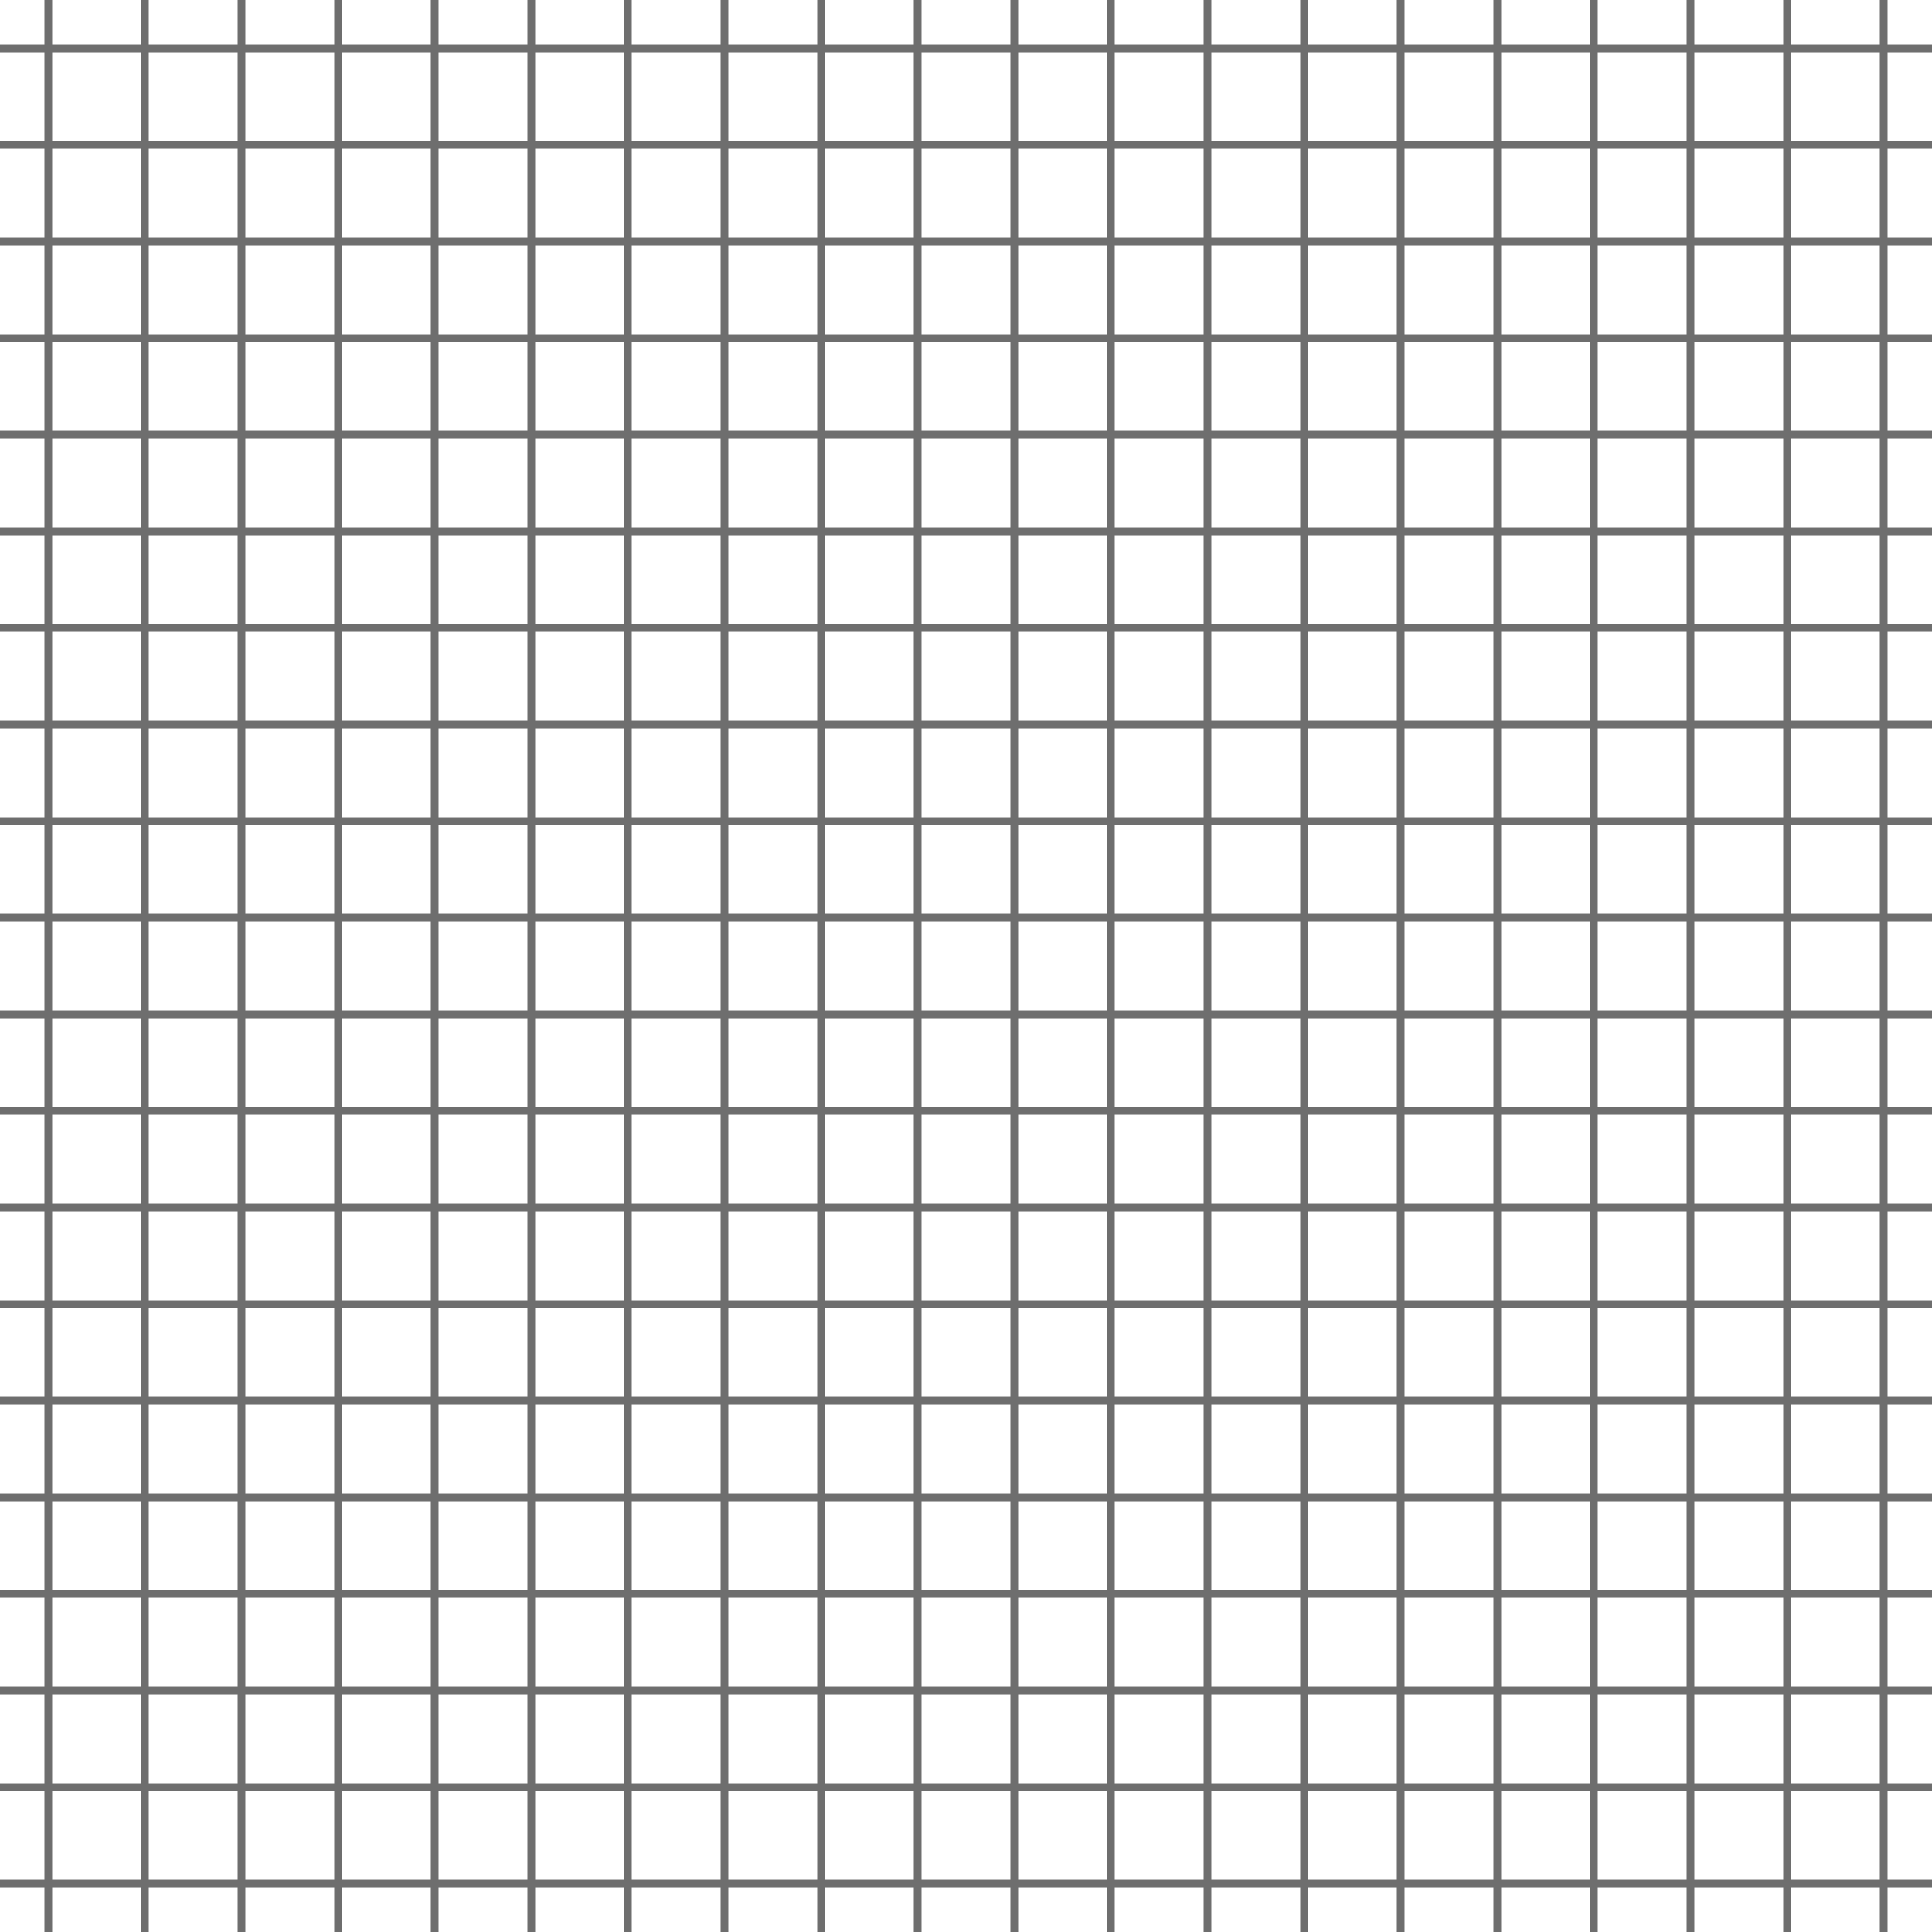 <?xml version="1.0" encoding="UTF-8" standalone="no"?>
<!-- Created with Inkscape (http://www.inkscape.org/) -->

<svg
   xmlns:dc="http://purl.org/dc/elements/1.1/"
   xmlns:cc="http://creativecommons.org/ns#"
   xmlns:rdf="http://www.w3.org/1999/02/22-rdf-syntax-ns#"
   xmlns:svg="http://www.w3.org/2000/svg"
   xmlns="http://www.w3.org/2000/svg"
   xmlns:sodipodi="http://sodipodi.sourceforge.net/DTD/sodipodi-0.dtd"
   xmlns:inkscape="http://www.inkscape.org/namespaces/inkscape"
   width="500"
   height="500"
   viewBox="0 0 132.292 132.292"
   version="1.1"
   id="svg8"
   inkscape:version="0.92.3 (2405546, 2018-03-11)"
   sodipodi:docname="back.svg">
  <defs
     id="defs2">
    <inkscape:path-effect
       effect="simplify"
       id="path-effect853"
       is_visible="true"
       steps="1"
       threshold="0.5"
       smooth_angles="360"
       helper_size="0"
       simplify_individual_paths="false"
       simplify_just_coalesce="false"
       simplifyindividualpaths="false"
       simplifyJustCoalesce="false" />
    <inkscape:path-effect
       effect="simplify"
       id="path-effect853-0"
       is_visible="true"
       steps="1"
       threshold="0.5"
       smooth_angles="360"
       helper_size="0"
       simplify_individual_paths="false"
       simplify_just_coalesce="false"
       simplifyindividualpaths="false"
       simplifyJustCoalesce="false" />
    <inkscape:path-effect
       effect="simplify"
       id="path-effect853-2"
       is_visible="true"
       steps="1"
       threshold="0.5"
       smooth_angles="360"
       helper_size="0"
       simplify_individual_paths="false"
       simplify_just_coalesce="false"
       simplifyindividualpaths="false"
       simplifyJustCoalesce="false" />
    <inkscape:path-effect
       effect="simplify"
       id="path-effect853-0-6"
       is_visible="true"
       steps="1"
       threshold="0.5"
       smooth_angles="360"
       helper_size="0"
       simplify_individual_paths="false"
       simplify_just_coalesce="false"
       simplifyindividualpaths="false"
       simplifyJustCoalesce="false" />
    <inkscape:path-effect
       effect="simplify"
       id="path-effect853-7"
       is_visible="true"
       steps="1"
       threshold="0.5"
       smooth_angles="360"
       helper_size="0"
       simplify_individual_paths="false"
       simplify_just_coalesce="false"
       simplifyindividualpaths="false"
       simplifyJustCoalesce="false" />
    <inkscape:path-effect
       effect="simplify"
       id="path-effect853-0-1"
       is_visible="true"
       steps="1"
       threshold="0.5"
       smooth_angles="360"
       helper_size="0"
       simplify_individual_paths="false"
       simplify_just_coalesce="false"
       simplifyindividualpaths="false"
       simplifyJustCoalesce="false" />
    <inkscape:path-effect
       effect="simplify"
       id="path-effect853-2-7"
       is_visible="true"
       steps="1"
       threshold="0.5"
       smooth_angles="360"
       helper_size="0"
       simplify_individual_paths="false"
       simplify_just_coalesce="false"
       simplifyindividualpaths="false"
       simplifyJustCoalesce="false" />
    <inkscape:path-effect
       effect="simplify"
       id="path-effect853-0-6-2"
       is_visible="true"
       steps="1"
       threshold="0.5"
       smooth_angles="360"
       helper_size="0"
       simplify_individual_paths="false"
       simplify_just_coalesce="false"
       simplifyindividualpaths="false"
       simplifyJustCoalesce="false" />
    <inkscape:path-effect
       effect="simplify"
       id="path-effect853-71"
       is_visible="true"
       steps="1"
       threshold="0.5"
       smooth_angles="360"
       helper_size="0"
       simplify_individual_paths="false"
       simplify_just_coalesce="false"
       simplifyindividualpaths="false"
       simplifyJustCoalesce="false" />
    <inkscape:path-effect
       effect="simplify"
       id="path-effect853-0-15"
       is_visible="true"
       steps="1"
       threshold="0.5"
       smooth_angles="360"
       helper_size="0"
       simplify_individual_paths="false"
       simplify_just_coalesce="false"
       simplifyindividualpaths="false"
       simplifyJustCoalesce="false" />
    <inkscape:path-effect
       effect="simplify"
       id="path-effect853-2-9"
       is_visible="true"
       steps="1"
       threshold="0.5"
       smooth_angles="360"
       helper_size="0"
       simplify_individual_paths="false"
       simplify_just_coalesce="false"
       simplifyindividualpaths="false"
       simplifyJustCoalesce="false" />
    <inkscape:path-effect
       effect="simplify"
       id="path-effect853-0-6-7"
       is_visible="true"
       steps="1"
       threshold="0.5"
       smooth_angles="360"
       helper_size="0"
       simplify_individual_paths="false"
       simplify_just_coalesce="false"
       simplifyindividualpaths="false"
       simplifyJustCoalesce="false" />
    <inkscape:path-effect
       effect="simplify"
       id="path-effect853-7-7"
       is_visible="true"
       steps="1"
       threshold="0.5"
       smooth_angles="360"
       helper_size="0"
       simplify_individual_paths="false"
       simplify_just_coalesce="false"
       simplifyindividualpaths="false"
       simplifyJustCoalesce="false" />
    <inkscape:path-effect
       effect="simplify"
       id="path-effect853-0-1-6"
       is_visible="true"
       steps="1"
       threshold="0.5"
       smooth_angles="360"
       helper_size="0"
       simplify_individual_paths="false"
       simplify_just_coalesce="false"
       simplifyindividualpaths="false"
       simplifyJustCoalesce="false" />
    <inkscape:path-effect
       effect="simplify"
       id="path-effect853-2-7-7"
       is_visible="true"
       steps="1"
       threshold="0.5"
       smooth_angles="360"
       helper_size="0"
       simplify_individual_paths="false"
       simplify_just_coalesce="false"
       simplifyindividualpaths="false"
       simplifyJustCoalesce="false" />
    <inkscape:path-effect
       effect="simplify"
       id="path-effect853-0-6-2-3"
       is_visible="true"
       steps="1"
       threshold="0.5"
       smooth_angles="360"
       helper_size="0"
       simplify_individual_paths="false"
       simplify_just_coalesce="false"
       simplifyindividualpaths="false"
       simplifyJustCoalesce="false" />
    <inkscape:path-effect
       effect="simplify"
       id="path-effect853-4"
       is_visible="true"
       steps="1"
       threshold="0.5"
       smooth_angles="360"
       helper_size="0"
       simplify_individual_paths="false"
       simplify_just_coalesce="false"
       simplifyindividualpaths="false"
       simplifyJustCoalesce="false" />
    <inkscape:path-effect
       effect="simplify"
       id="path-effect853-0-4"
       is_visible="true"
       steps="1"
       threshold="0.5"
       smooth_angles="360"
       helper_size="0"
       simplify_individual_paths="false"
       simplify_just_coalesce="false"
       simplifyindividualpaths="false"
       simplifyJustCoalesce="false" />
    <inkscape:path-effect
       effect="simplify"
       id="path-effect853-2-4"
       is_visible="true"
       steps="1"
       threshold="0.5"
       smooth_angles="360"
       helper_size="0"
       simplify_individual_paths="false"
       simplify_just_coalesce="false"
       simplifyindividualpaths="false"
       simplifyJustCoalesce="false" />
    <inkscape:path-effect
       effect="simplify"
       id="path-effect853-0-6-4"
       is_visible="true"
       steps="1"
       threshold="0.5"
       smooth_angles="360"
       helper_size="0"
       simplify_individual_paths="false"
       simplify_just_coalesce="false"
       simplifyindividualpaths="false"
       simplifyJustCoalesce="false" />
    <inkscape:path-effect
       effect="simplify"
       id="path-effect853-7-76"
       is_visible="true"
       steps="1"
       threshold="0.5"
       smooth_angles="360"
       helper_size="0"
       simplify_individual_paths="false"
       simplify_just_coalesce="false"
       simplifyindividualpaths="false"
       simplifyJustCoalesce="false" />
    <inkscape:path-effect
       effect="simplify"
       id="path-effect853-0-1-3"
       is_visible="true"
       steps="1"
       threshold="0.5"
       smooth_angles="360"
       helper_size="0"
       simplify_individual_paths="false"
       simplify_just_coalesce="false"
       simplifyindividualpaths="false"
       simplifyJustCoalesce="false" />
    <inkscape:path-effect
       effect="simplify"
       id="path-effect853-2-7-1"
       is_visible="true"
       steps="1"
       threshold="0.5"
       smooth_angles="360"
       helper_size="0"
       simplify_individual_paths="false"
       simplify_just_coalesce="false"
       simplifyindividualpaths="false"
       simplifyJustCoalesce="false" />
    <inkscape:path-effect
       effect="simplify"
       id="path-effect853-0-6-2-7"
       is_visible="true"
       steps="1"
       threshold="0.5"
       smooth_angles="360"
       helper_size="0"
       simplify_individual_paths="false"
       simplify_just_coalesce="false"
       simplifyindividualpaths="false"
       simplifyJustCoalesce="false" />
    <inkscape:path-effect
       effect="simplify"
       id="path-effect853-77"
       is_visible="true"
       steps="1"
       threshold="0.5"
       smooth_angles="360"
       helper_size="0"
       simplify_individual_paths="false"
       simplify_just_coalesce="false"
       simplifyindividualpaths="false"
       simplifyJustCoalesce="false" />
    <inkscape:path-effect
       effect="simplify"
       id="path-effect853-0-64"
       is_visible="true"
       steps="1"
       threshold="0.5"
       smooth_angles="360"
       helper_size="0"
       simplify_individual_paths="false"
       simplify_just_coalesce="false"
       simplifyindividualpaths="false"
       simplifyJustCoalesce="false" />
    <inkscape:path-effect
       effect="simplify"
       id="path-effect853-2-3"
       is_visible="true"
       steps="1"
       threshold="0.5"
       smooth_angles="360"
       helper_size="0"
       simplify_individual_paths="false"
       simplify_just_coalesce="false"
       simplifyindividualpaths="false"
       simplifyJustCoalesce="false" />
    <inkscape:path-effect
       effect="simplify"
       id="path-effect853-0-6-0"
       is_visible="true"
       steps="1"
       threshold="0.5"
       smooth_angles="360"
       helper_size="0"
       simplify_individual_paths="false"
       simplify_just_coalesce="false"
       simplifyindividualpaths="false"
       simplifyJustCoalesce="false" />
    <inkscape:path-effect
       effect="simplify"
       id="path-effect853-7-3"
       is_visible="true"
       steps="1"
       threshold="0.5"
       smooth_angles="360"
       helper_size="0"
       simplify_individual_paths="false"
       simplify_just_coalesce="false"
       simplifyindividualpaths="false"
       simplifyJustCoalesce="false" />
    <inkscape:path-effect
       effect="simplify"
       id="path-effect853-0-1-0"
       is_visible="true"
       steps="1"
       threshold="0.5"
       smooth_angles="360"
       helper_size="0"
       simplify_individual_paths="false"
       simplify_just_coalesce="false"
       simplifyindividualpaths="false"
       simplifyJustCoalesce="false" />
    <inkscape:path-effect
       effect="simplify"
       id="path-effect853-2-7-9"
       is_visible="true"
       steps="1"
       threshold="0.5"
       smooth_angles="360"
       helper_size="0"
       simplify_individual_paths="false"
       simplify_just_coalesce="false"
       simplifyindividualpaths="false"
       simplifyJustCoalesce="false" />
    <inkscape:path-effect
       effect="simplify"
       id="path-effect853-0-6-2-2"
       is_visible="true"
       steps="1"
       threshold="0.5"
       smooth_angles="360"
       helper_size="0"
       simplify_individual_paths="false"
       simplify_just_coalesce="false"
       simplifyindividualpaths="false"
       simplifyJustCoalesce="false" />
    <inkscape:path-effect
       effect="simplify"
       id="path-effect853-71-5"
       is_visible="true"
       steps="1"
       threshold="0.5"
       smooth_angles="360"
       helper_size="0"
       simplify_individual_paths="false"
       simplify_just_coalesce="false"
       simplifyindividualpaths="false"
       simplifyJustCoalesce="false" />
    <inkscape:path-effect
       effect="simplify"
       id="path-effect853-0-15-4"
       is_visible="true"
       steps="1"
       threshold="0.5"
       smooth_angles="360"
       helper_size="0"
       simplify_individual_paths="false"
       simplify_just_coalesce="false"
       simplifyindividualpaths="false"
       simplifyJustCoalesce="false" />
    <inkscape:path-effect
       effect="simplify"
       id="path-effect853-2-9-0"
       is_visible="true"
       steps="1"
       threshold="0.5"
       smooth_angles="360"
       helper_size="0"
       simplify_individual_paths="false"
       simplify_just_coalesce="false"
       simplifyindividualpaths="false"
       simplifyJustCoalesce="false" />
    <inkscape:path-effect
       effect="simplify"
       id="path-effect853-0-6-7-5"
       is_visible="true"
       steps="1"
       threshold="0.5"
       smooth_angles="360"
       helper_size="0"
       simplify_individual_paths="false"
       simplify_just_coalesce="false"
       simplifyindividualpaths="false"
       simplifyJustCoalesce="false" />
    <inkscape:path-effect
       effect="simplify"
       id="path-effect853-7-7-9"
       is_visible="true"
       steps="1"
       threshold="0.5"
       smooth_angles="360"
       helper_size="0"
       simplify_individual_paths="false"
       simplify_just_coalesce="false"
       simplifyindividualpaths="false"
       simplifyJustCoalesce="false" />
    <inkscape:path-effect
       effect="simplify"
       id="path-effect853-0-1-6-4"
       is_visible="true"
       steps="1"
       threshold="0.5"
       smooth_angles="360"
       helper_size="0"
       simplify_individual_paths="false"
       simplify_just_coalesce="false"
       simplifyindividualpaths="false"
       simplifyJustCoalesce="false" />
    <inkscape:path-effect
       effect="simplify"
       id="path-effect853-2-7-7-6"
       is_visible="true"
       steps="1"
       threshold="0.5"
       smooth_angles="360"
       helper_size="0"
       simplify_individual_paths="false"
       simplify_just_coalesce="false"
       simplifyindividualpaths="false"
       simplifyJustCoalesce="false" />
    <inkscape:path-effect
       effect="simplify"
       id="path-effect853-0-6-2-3-9"
       is_visible="true"
       steps="1"
       threshold="0.5"
       smooth_angles="360"
       helper_size="0"
       simplify_individual_paths="false"
       simplify_just_coalesce="false"
       simplifyindividualpaths="false"
       simplifyJustCoalesce="false" />
    <inkscape:path-effect
       effect="simplify"
       id="path-effect853-4-2"
       is_visible="true"
       steps="1"
       threshold="0.5"
       smooth_angles="360"
       helper_size="0"
       simplify_individual_paths="false"
       simplify_just_coalesce="false"
       simplifyindividualpaths="false"
       simplifyJustCoalesce="false" />
    <inkscape:path-effect
       effect="simplify"
       id="path-effect853-0-4-2"
       is_visible="true"
       steps="1"
       threshold="0.5"
       smooth_angles="360"
       helper_size="0"
       simplify_individual_paths="false"
       simplify_just_coalesce="false"
       simplifyindividualpaths="false"
       simplifyJustCoalesce="false" />
    <inkscape:path-effect
       effect="simplify"
       id="path-effect853-2-4-4"
       is_visible="true"
       steps="1"
       threshold="0.5"
       smooth_angles="360"
       helper_size="0"
       simplify_individual_paths="false"
       simplify_just_coalesce="false"
       simplifyindividualpaths="false"
       simplifyJustCoalesce="false" />
    <inkscape:path-effect
       effect="simplify"
       id="path-effect853-0-6-4-7"
       is_visible="true"
       steps="1"
       threshold="0.5"
       smooth_angles="360"
       helper_size="0"
       simplify_individual_paths="false"
       simplify_just_coalesce="false"
       simplifyindividualpaths="false"
       simplifyJustCoalesce="false" />
  </defs>
  <sodipodi:namedview
     id="base"
     pagecolor="#ffffff"
     bordercolor="#666666"
     borderopacity="1.0"
     inkscape:pageopacity="0.0"
     inkscape:pageshadow="2"
     inkscape:zoom="0.7"
     inkscape:cx="143.10035"
     inkscape:cy="279.78521"
     inkscape:document-units="mm"
     inkscape:current-layer="layer1"
     showgrid="false"
     units="px"
     inkscape:window-width="1366"
     inkscape:window-height="703"
     inkscape:window-x="0"
     inkscape:window-y="0"
     inkscape:window-maximized="1" />
  <g
     inkscape:label="Camada 1"
     inkscape:groupmode="layer"
     id="layer1"
     transform="translate(0,-164.708)">
    <g
       id="g3266"
       style="fill:#999999;stroke:#6e6e6e;stroke-opacity:1">
      <g
         transform="translate(-3.043,-1.6666667e-6)"
         id="g2559"
         style="fill:#999999;stroke:#6e6e6e;stroke-opacity:1">
        <path
           style="fill:#999999;stroke:#6e6e6e;stroke-width:0.529;stroke-linecap:butt;stroke-linejoin:miter;stroke-miterlimit:4;stroke-dasharray:none;stroke-opacity:1"
           d="m 6.35,164.708 c 0,44.097 0,88.194 0,132.292"
           id="path851"
           inkscape:connector-curvature="0"
           inkscape:path-effect="#path-effect853"
           inkscape:original-d="M 6.3500003,164.70832 V 296.99999" />
        <path
           style="fill:#999999;stroke:#6e6e6e;stroke-width:0.529;stroke-linecap:butt;stroke-linejoin:miter;stroke-miterlimit:4;stroke-dasharray:none;stroke-opacity:1"
           d="m 12.965,164.708 c 0,44.097 0,88.194 0,132.292"
           id="path851-9"
           inkscape:connector-curvature="0"
           inkscape:path-effect="#path-effect853-0"
           inkscape:original-d="M 12.964584,164.70832 V 296.99999" />
        <path
           style="fill:#999999;stroke:#6e6e6e;stroke-width:0.529;stroke-linecap:butt;stroke-linejoin:miter;stroke-miterlimit:4;stroke-dasharray:none;stroke-opacity:1"
           d="m 19.579,164.708 c 0,44.097 0,88.194 0,132.292"
           id="path851-5"
           inkscape:connector-curvature="0"
           inkscape:path-effect="#path-effect853-2"
           inkscape:original-d="M 19.579167,164.70832 V 296.99999" />
        <path
           style="fill:#999999;stroke:#6e6e6e;stroke-width:0.529;stroke-linecap:butt;stroke-linejoin:miter;stroke-miterlimit:4;stroke-dasharray:none;stroke-opacity:1"
           d="m 26.194,164.708 c 0,44.097 0,88.194 0,132.292"
           id="path851-9-8"
           inkscape:connector-curvature="0"
           inkscape:path-effect="#path-effect853-0-6"
           inkscape:original-d="M 26.193751,164.70832 V 296.99999" />
        <path
           style="fill:#999999;stroke:#6e6e6e;stroke-width:0.529;stroke-linecap:butt;stroke-linejoin:miter;stroke-miterlimit:4;stroke-dasharray:none;stroke-opacity:1"
           d="m 32.808,164.708 c 0,44.097 0,88.194 0,132.292"
           id="path851-1"
           inkscape:connector-curvature="0"
           inkscape:path-effect="#path-effect853-7"
           inkscape:original-d="M 32.808334,164.70832 V 296.99999" />
        <path
           style="fill:#999999;stroke:#6e6e6e;stroke-width:0.529;stroke-linecap:butt;stroke-linejoin:miter;stroke-miterlimit:4;stroke-dasharray:none;stroke-opacity:1"
           d="m 39.423,164.708 c 0,44.097 0,88.194 0,132.292"
           id="path851-9-5"
           inkscape:connector-curvature="0"
           inkscape:path-effect="#path-effect853-0-1"
           inkscape:original-d="M 39.422918,164.70832 V 296.99999" />
        <path
           style="fill:#999999;stroke:#6e6e6e;stroke-width:0.529;stroke-linecap:butt;stroke-linejoin:miter;stroke-miterlimit:4;stroke-dasharray:none;stroke-opacity:1"
           d="m 46.038,164.708 c 0,44.097 0,88.194 0,132.292"
           id="path851-5-0"
           inkscape:connector-curvature="0"
           inkscape:path-effect="#path-effect853-2-7"
           inkscape:original-d="M 46.037501,164.70832 V 296.99999" />
        <path
           style="fill:#999999;stroke:#6e6e6e;stroke-width:0.529;stroke-linecap:butt;stroke-linejoin:miter;stroke-miterlimit:4;stroke-dasharray:none;stroke-opacity:1"
           d="m 52.652,164.708 c 0,44.097 0,88.194 0,132.292"
           id="path851-9-8-7"
           inkscape:connector-curvature="0"
           inkscape:path-effect="#path-effect853-0-6-2"
           inkscape:original-d="M 52.652085,164.70832 V 296.99999" />
        <path
           style="fill:#999999;stroke:#6e6e6e;stroke-width:0.529;stroke-linecap:butt;stroke-linejoin:miter;stroke-miterlimit:4;stroke-dasharray:none;stroke-opacity:1"
           d="m 59.267,164.708 c 0,44.097 0,88.194 0,132.292"
           id="path851-2"
           inkscape:connector-curvature="0"
           inkscape:path-effect="#path-effect853-71"
           inkscape:original-d="M 59.266668,164.70832 V 296.99999" />
        <path
           style="fill:#999999;stroke:#6e6e6e;stroke-width:0.529;stroke-linecap:butt;stroke-linejoin:miter;stroke-miterlimit:4;stroke-dasharray:none;stroke-opacity:1"
           d="m 65.881,164.708 c 0,44.097 0,88.194 0,132.292"
           id="path851-9-9"
           inkscape:connector-curvature="0"
           inkscape:path-effect="#path-effect853-0-15"
           inkscape:original-d="M 65.881252,164.70832 V 296.99999" />
        <path
           style="fill:#999999;stroke:#6e6e6e;stroke-width:0.529;stroke-linecap:butt;stroke-linejoin:miter;stroke-miterlimit:4;stroke-dasharray:none;stroke-opacity:1"
           d="m 72.496,164.708 c 0,44.097 0,88.194 0,132.292"
           id="path851-5-5"
           inkscape:connector-curvature="0"
           inkscape:path-effect="#path-effect853-2-9"
           inkscape:original-d="M 72.495835,164.70832 V 296.99999" />
        <path
           style="fill:#999999;stroke:#6e6e6e;stroke-width:0.529;stroke-linecap:butt;stroke-linejoin:miter;stroke-miterlimit:4;stroke-dasharray:none;stroke-opacity:1"
           d="m 79.11,164.708 c 0,44.097 0,88.194 0,132.292"
           id="path851-9-8-6"
           inkscape:connector-curvature="0"
           inkscape:path-effect="#path-effect853-0-6-7"
           inkscape:original-d="M 79.110419,164.70832 V 296.99999" />
        <path
           style="fill:#999999;stroke:#6e6e6e;stroke-width:0.529;stroke-linecap:butt;stroke-linejoin:miter;stroke-miterlimit:4;stroke-dasharray:none;stroke-opacity:1"
           d="m 85.725,164.708 c 0,44.097 0,88.194 0,132.292"
           id="path851-1-1"
           inkscape:connector-curvature="0"
           inkscape:path-effect="#path-effect853-7-7"
           inkscape:original-d="M 85.725002,164.70832 V 296.99999" />
        <path
           style="fill:#999999;stroke:#6e6e6e;stroke-width:0.529;stroke-linecap:butt;stroke-linejoin:miter;stroke-miterlimit:4;stroke-dasharray:none;stroke-opacity:1"
           d="m 92.34,164.708 c 0,44.097 0,88.194 0,132.292"
           id="path851-9-5-9"
           inkscape:connector-curvature="0"
           inkscape:path-effect="#path-effect853-0-1-6"
           inkscape:original-d="M 92.339586,164.70832 V 296.99999" />
        <path
           style="fill:#999999;stroke:#6e6e6e;stroke-width:0.529;stroke-linecap:butt;stroke-linejoin:miter;stroke-miterlimit:4;stroke-dasharray:none;stroke-opacity:1"
           d="m 98.954,164.708 c 0,44.097 0,88.194 0,132.292"
           id="path851-5-0-1"
           inkscape:connector-curvature="0"
           inkscape:path-effect="#path-effect853-2-7-7"
           inkscape:original-d="M 98.954169,164.70832 V 296.99999" />
        <path
           style="fill:#999999;stroke:#6e6e6e;stroke-width:0.529;stroke-linecap:butt;stroke-linejoin:miter;stroke-miterlimit:4;stroke-dasharray:none;stroke-opacity:1"
           d="m 105.569,164.708 c 0,44.097 0,88.194 0,132.292"
           id="path851-9-8-7-0"
           inkscape:connector-curvature="0"
           inkscape:path-effect="#path-effect853-0-6-2-3"
           inkscape:original-d="M 105.56875,164.70832 V 296.99999" />
        <path
           style="fill:#999999;stroke:#6e6e6e;stroke-width:0.529;stroke-linecap:butt;stroke-linejoin:miter;stroke-miterlimit:4;stroke-dasharray:none;stroke-opacity:1"
           d="m 112.183,164.708 c 0,44.097 0,88.194 0,132.292"
           id="path851-7"
           inkscape:connector-curvature="0"
           inkscape:path-effect="#path-effect853-4"
           inkscape:original-d="M 112.18334,164.70832 V 296.99999" />
        <path
           style="fill:#999999;stroke:#6e6e6e;stroke-width:0.529;stroke-linecap:butt;stroke-linejoin:miter;stroke-miterlimit:4;stroke-dasharray:none;stroke-opacity:1"
           d="m 118.798,164.708 c 0,44.097 0,88.194 0,132.292"
           id="path851-9-59"
           inkscape:connector-curvature="0"
           inkscape:path-effect="#path-effect853-0-4"
           inkscape:original-d="M 118.79792,164.70832 V 296.99999" />
        <path
           style="fill:#999999;stroke:#6e6e6e;stroke-width:0.529;stroke-linecap:butt;stroke-linejoin:miter;stroke-miterlimit:4;stroke-dasharray:none;stroke-opacity:1"
           d="m 125.413,164.708 c 0,44.097 0,88.194 0,132.292"
           id="path851-5-8"
           inkscape:connector-curvature="0"
           inkscape:path-effect="#path-effect853-2-4"
           inkscape:original-d="M 125.41251,164.70832 V 296.99999" />
        <path
           style="fill:#999999;stroke:#6e6e6e;stroke-width:0.529;stroke-linecap:butt;stroke-linejoin:miter;stroke-miterlimit:4;stroke-dasharray:none;stroke-opacity:1"
           d="m 132.027,164.708 c 0,44.097 0,88.194 0,132.292"
           id="path851-9-8-1"
           inkscape:connector-curvature="0"
           inkscape:path-effect="#path-effect853-0-6-4"
           inkscape:original-d="M 132.02709,164.70832 V 296.99999" />
      </g>
      <g
         transform="rotate(90,67.667,229.333)"
         id="g2559-7"
         style="fill:#999999;stroke:#6e6e6e;stroke-opacity:1">
        <path
           style="fill:#999999;stroke:#6e6e6e;stroke-width:0.529;stroke-linecap:butt;stroke-linejoin:miter;stroke-miterlimit:4;stroke-dasharray:none;stroke-opacity:1"
           d="m 6.35,164.708 c 0,44.097 0,88.194 0,132.292"
           id="path851-54"
           inkscape:connector-curvature="0"
           inkscape:path-effect="#path-effect853-77"
           inkscape:original-d="M 6.3500003,164.70832 V 296.99999" />
        <path
           style="fill:#999999;stroke:#6e6e6e;stroke-width:0.529;stroke-linecap:butt;stroke-linejoin:miter;stroke-miterlimit:4;stroke-dasharray:none;stroke-opacity:1"
           d="m 12.965,164.708 c 0,44.097 0,88.194 0,132.292"
           id="path851-9-81"
           inkscape:connector-curvature="0"
           inkscape:path-effect="#path-effect853-0-64"
           inkscape:original-d="M 12.964584,164.70832 V 296.99999" />
        <path
           style="fill:#999999;stroke:#6e6e6e;stroke-width:0.529;stroke-linecap:butt;stroke-linejoin:miter;stroke-miterlimit:4;stroke-dasharray:none;stroke-opacity:1"
           d="m 19.579,164.708 c 0,44.097 0,88.194 0,132.292"
           id="path851-5-2"
           inkscape:connector-curvature="0"
           inkscape:path-effect="#path-effect853-2-3"
           inkscape:original-d="M 19.579167,164.70832 V 296.99999" />
        <path
           style="fill:#999999;stroke:#6e6e6e;stroke-width:0.529;stroke-linecap:butt;stroke-linejoin:miter;stroke-miterlimit:4;stroke-dasharray:none;stroke-opacity:1"
           d="m 26.194,164.708 c 0,44.097 0,88.194 0,132.292"
           id="path851-9-8-8"
           inkscape:connector-curvature="0"
           inkscape:path-effect="#path-effect853-0-6-0"
           inkscape:original-d="M 26.193751,164.70832 V 296.99999" />
        <path
           style="fill:#999999;stroke:#6e6e6e;stroke-width:0.529;stroke-linecap:butt;stroke-linejoin:miter;stroke-miterlimit:4;stroke-dasharray:none;stroke-opacity:1"
           d="m 32.808,164.708 c 0,44.097 0,88.194 0,132.292"
           id="path851-1-9"
           inkscape:connector-curvature="0"
           inkscape:path-effect="#path-effect853-7-3"
           inkscape:original-d="M 32.808334,164.70832 V 296.99999" />
        <path
           style="fill:#999999;stroke:#6e6e6e;stroke-width:0.529;stroke-linecap:butt;stroke-linejoin:miter;stroke-miterlimit:4;stroke-dasharray:none;stroke-opacity:1"
           d="m 39.423,164.708 c 0,44.097 0,88.194 0,132.292"
           id="path851-9-5-3"
           inkscape:connector-curvature="0"
           inkscape:path-effect="#path-effect853-0-1-0"
           inkscape:original-d="M 39.422918,164.70832 V 296.99999" />
        <path
           style="fill:#999999;stroke:#6e6e6e;stroke-width:0.529;stroke-linecap:butt;stroke-linejoin:miter;stroke-miterlimit:4;stroke-dasharray:none;stroke-opacity:1"
           d="m 46.038,164.708 c 0,44.097 0,88.194 0,132.292"
           id="path851-5-0-6"
           inkscape:connector-curvature="0"
           inkscape:path-effect="#path-effect853-2-7-9"
           inkscape:original-d="M 46.037501,164.70832 V 296.99999" />
        <path
           style="fill:#999999;stroke:#6e6e6e;stroke-width:0.529;stroke-linecap:butt;stroke-linejoin:miter;stroke-miterlimit:4;stroke-dasharray:none;stroke-opacity:1"
           d="m 52.652,164.708 c 0,44.097 0,88.194 0,132.292"
           id="path851-9-8-7-8"
           inkscape:connector-curvature="0"
           inkscape:path-effect="#path-effect853-0-6-2-2"
           inkscape:original-d="M 52.652085,164.70832 V 296.99999" />
        <path
           style="fill:#999999;stroke:#6e6e6e;stroke-width:0.529;stroke-linecap:butt;stroke-linejoin:miter;stroke-miterlimit:4;stroke-dasharray:none;stroke-opacity:1"
           d="m 59.267,164.708 c 0,44.097 0,88.194 0,132.292"
           id="path851-2-0"
           inkscape:connector-curvature="0"
           inkscape:path-effect="#path-effect853-71-5"
           inkscape:original-d="M 59.266668,164.70832 V 296.99999" />
        <path
           style="fill:#999999;stroke:#6e6e6e;stroke-width:0.529;stroke-linecap:butt;stroke-linejoin:miter;stroke-miterlimit:4;stroke-dasharray:none;stroke-opacity:1"
           d="m 65.881,164.708 c 0,44.097 0,88.194 0,132.292"
           id="path851-9-9-2"
           inkscape:connector-curvature="0"
           inkscape:path-effect="#path-effect853-0-15-4"
           inkscape:original-d="M 65.881252,164.70832 V 296.99999" />
        <path
           style="fill:#999999;stroke:#6e6e6e;stroke-width:0.529;stroke-linecap:butt;stroke-linejoin:miter;stroke-miterlimit:4;stroke-dasharray:none;stroke-opacity:1"
           d="m 72.496,164.708 c 0,44.097 0,88.194 0,132.292"
           id="path851-5-5-1"
           inkscape:connector-curvature="0"
           inkscape:path-effect="#path-effect853-2-9-0"
           inkscape:original-d="M 72.495835,164.70832 V 296.99999" />
        <path
           style="fill:#999999;stroke:#6e6e6e;stroke-width:0.529;stroke-linecap:butt;stroke-linejoin:miter;stroke-miterlimit:4;stroke-dasharray:none;stroke-opacity:1"
           d="m 79.11,164.708 c 0,44.097 0,88.194 0,132.292"
           id="path851-9-8-6-0"
           inkscape:connector-curvature="0"
           inkscape:path-effect="#path-effect853-0-6-7-5"
           inkscape:original-d="M 79.110419,164.70832 V 296.99999" />
        <path
           style="fill:#999999;stroke:#6e6e6e;stroke-width:0.529;stroke-linecap:butt;stroke-linejoin:miter;stroke-miterlimit:4;stroke-dasharray:none;stroke-opacity:1"
           d="m 85.725,164.708 c 0,44.097 0,88.194 0,132.292"
           id="path851-1-1-5"
           inkscape:connector-curvature="0"
           inkscape:path-effect="#path-effect853-7-7-9"
           inkscape:original-d="M 85.725002,164.70832 V 296.99999" />
        <path
           style="fill:#999999;stroke:#6e6e6e;stroke-width:0.529;stroke-linecap:butt;stroke-linejoin:miter;stroke-miterlimit:4;stroke-dasharray:none;stroke-opacity:1"
           d="m 92.34,164.708 c 0,44.097 0,88.194 0,132.292"
           id="path851-9-5-9-1"
           inkscape:connector-curvature="0"
           inkscape:path-effect="#path-effect853-0-1-6-4"
           inkscape:original-d="M 92.339586,164.70832 V 296.99999" />
        <path
           style="fill:#999999;stroke:#6e6e6e;stroke-width:0.529;stroke-linecap:butt;stroke-linejoin:miter;stroke-miterlimit:4;stroke-dasharray:none;stroke-opacity:1"
           d="m 98.954,164.708 c 0,44.097 0,88.194 0,132.292"
           id="path851-5-0-1-1"
           inkscape:connector-curvature="0"
           inkscape:path-effect="#path-effect853-2-7-7-6"
           inkscape:original-d="M 98.954169,164.70832 V 296.99999" />
        <path
           style="fill:#999999;stroke:#6e6e6e;stroke-width:0.529;stroke-linecap:butt;stroke-linejoin:miter;stroke-miterlimit:4;stroke-dasharray:none;stroke-opacity:1"
           d="m 105.569,164.708 c 0,44.097 0,88.194 0,132.292"
           id="path851-9-8-7-0-0"
           inkscape:connector-curvature="0"
           inkscape:path-effect="#path-effect853-0-6-2-3-9"
           inkscape:original-d="M 105.56875,164.70832 V 296.99999" />
        <path
           style="fill:#999999;stroke:#6e6e6e;stroke-width:0.529;stroke-linecap:butt;stroke-linejoin:miter;stroke-miterlimit:4;stroke-dasharray:none;stroke-opacity:1"
           d="m 112.183,164.708 c 0,44.097 0,88.194 0,132.292"
           id="path851-7-8"
           inkscape:connector-curvature="0"
           inkscape:path-effect="#path-effect853-4-2"
           inkscape:original-d="M 112.18334,164.70832 V 296.99999" />
        <path
           style="fill:#999999;stroke:#6e6e6e;stroke-width:0.529;stroke-linecap:butt;stroke-linejoin:miter;stroke-miterlimit:4;stroke-dasharray:none;stroke-opacity:1"
           d="m 118.798,164.708 c 0,44.097 0,88.194 0,132.292"
           id="path851-9-59-5"
           inkscape:connector-curvature="0"
           inkscape:path-effect="#path-effect853-0-4-2"
           inkscape:original-d="M 118.79792,164.70832 V 296.99999" />
        <path
           style="fill:#999999;stroke:#6e6e6e;stroke-width:0.529;stroke-linecap:butt;stroke-linejoin:miter;stroke-miterlimit:4;stroke-dasharray:none;stroke-opacity:1"
           d="m 125.413,164.708 c 0,44.097 0,88.194 0,132.292"
           id="path851-5-8-0"
           inkscape:connector-curvature="0"
           inkscape:path-effect="#path-effect853-2-4-4"
           inkscape:original-d="M 125.41251,164.70832 V 296.99999" />
        <path
           style="fill:#999999;stroke:#6e6e6e;stroke-width:0.529;stroke-linecap:butt;stroke-linejoin:miter;stroke-miterlimit:4;stroke-dasharray:none;stroke-opacity:1"
           d="m 132.027,164.708 c 0,44.097 0,88.194 0,132.292"
           id="path851-9-8-1-6"
           inkscape:connector-curvature="0"
           inkscape:path-effect="#path-effect853-0-6-4-7"
           inkscape:original-d="M 132.02709,164.70832 V 296.99999" />
      </g>
    </g>
  </g>
</svg>
